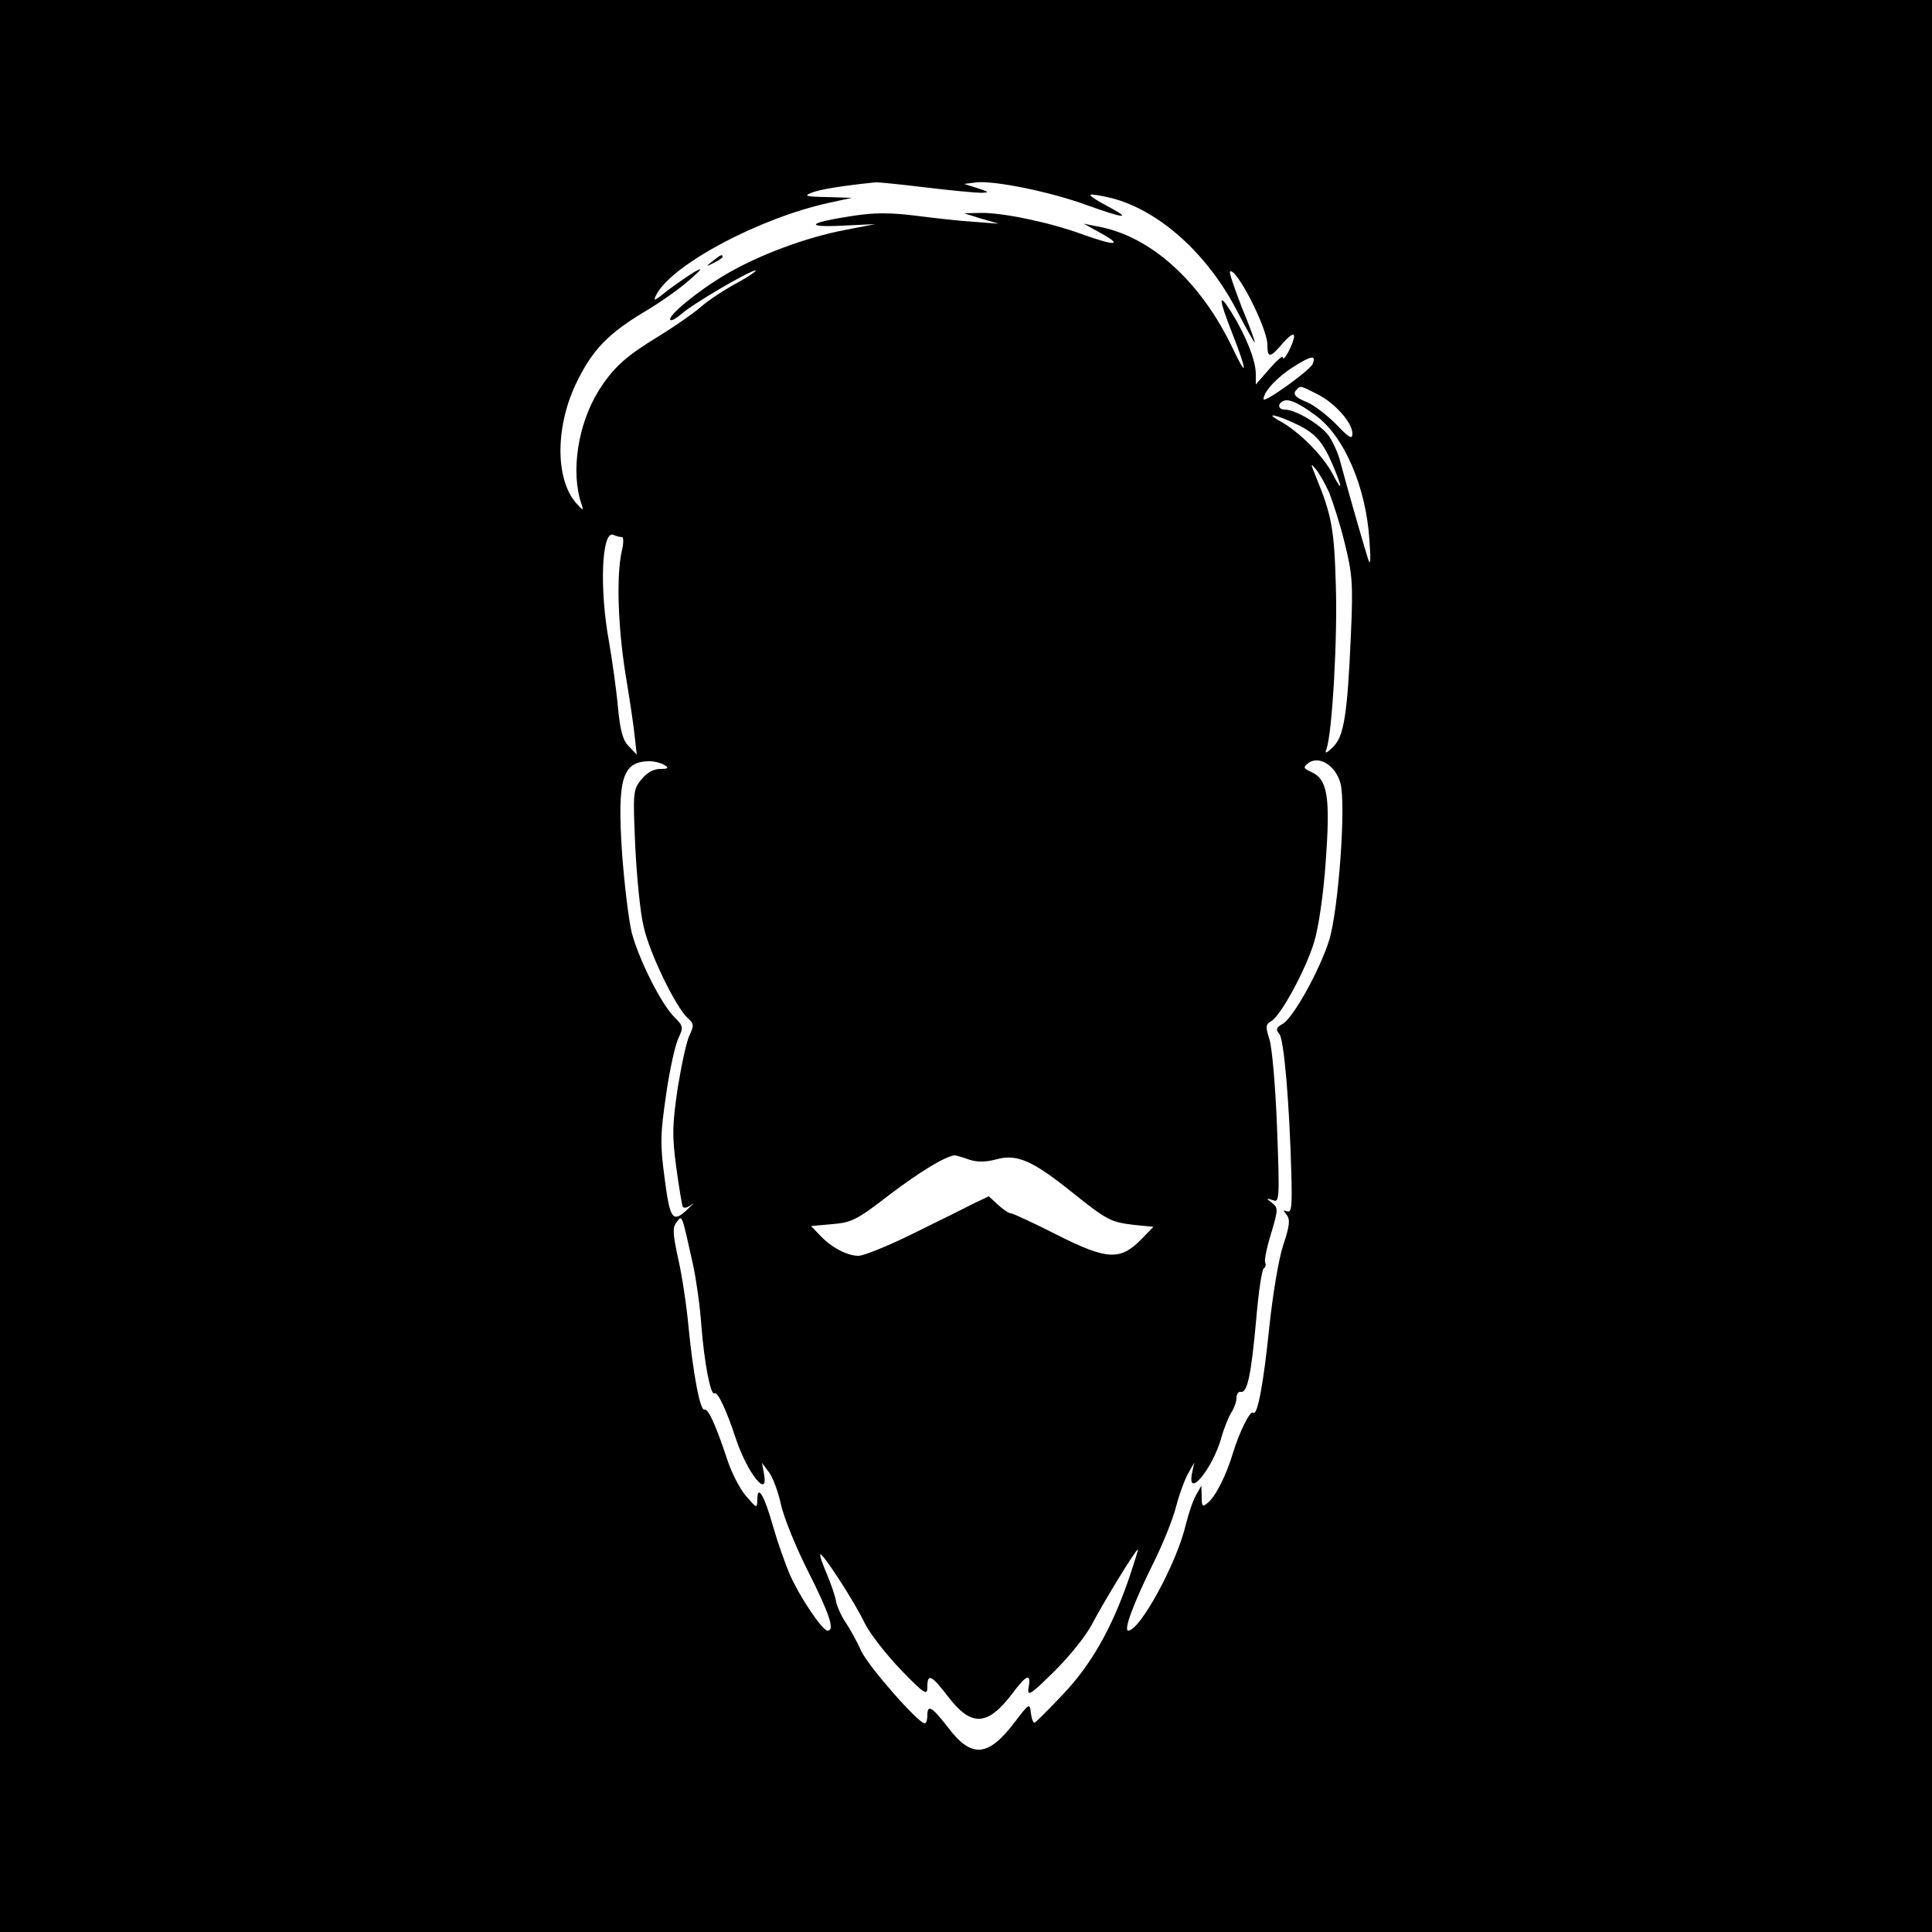 <?xml version="1.0" standalone="no"?>
<!DOCTYPE svg PUBLIC "-//W3C//DTD SVG 20010904//EN"
 "http://www.w3.org/TR/2001/REC-SVG-20010904/DTD/svg10.dtd">
<svg version="1.0" xmlns="http://www.w3.org/2000/svg"
 width="500pt" height="500pt" viewBox="0 0 500 500"
 preserveAspectRatio="xMidYMid meet">
<g transform="translate(0,500) scale(0.1,-0.1)"
fill="#000000" stroke="none">
<path d="M0 2500 l0 -2500 2500 0 2500 0 0 2500 0 2500 -2500 0 -2500 0 0
-2500z m2395 2015 c66 -8 131 -14 145 -14 21 1 20 2 -10 12 l-35 11 32 4 c48
5 194 -25 286 -59 98 -35 118 -37 54 -3 -27 14 -47 27 -45 30 3 2 27 -2 56 -9
122 -32 246 -143 322 -289 25 -48 46 -85 47 -84 2 1 -13 42 -33 90 -19 49 -33
90 -31 93 15 14 97 -146 97 -189 0 -36 7 -35 41 5 17 19 28 26 28 17 0 -17
-28 -70 -29 -55 0 6 -16 -8 -35 -30 l-35 -40 0 27 c0 35 -26 100 -62 158 -36
58 -35 39 2 -55 38 -97 39 -118 1 -38 -83 175 -214 293 -351 317 l-35 7 45
-25 c58 -32 36 -33 -50 -2 -85 31 -206 56 -262 55 l-43 -1 45 -14 45 -13 -65
5 c-36 2 -104 10 -152 16 -64 8 -107 8 -163 -1 -113 -17 -126 -30 -25 -25 l85
4 -77 -15 c-102 -19 -227 -66 -311 -116 -73 -43 -151 -108 -142 -117 3 -3 15
4 28 15 27 25 177 113 192 113 5 0 -16 -15 -47 -32 -32 -17 -75 -45 -95 -63
-21 -18 -69 -51 -108 -75 -84 -51 -117 -80 -155 -140 -54 -86 -74 -211 -45
-295 6 -18 4 -17 -14 3 -55 63 -54 202 3 316 41 83 82 125 182 184 38 23 87
58 109 78 34 30 35 33 10 19 -16 -10 -48 -32 -69 -48 -33 -27 -37 -28 -27 -9
41 78 267 198 446 237 l60 13 -65 2 c-55 1 -61 3 -40 11 20 9 86 19 165 27 6
1 64 -5 130 -13z m1002 -457 c-6 -16 -127 -103 -127 -91 0 19 35 57 78 84 46
29 59 31 49 7z m12 -78 c46 -23 91 -74 91 -102 0 -16 -8 -12 -42 24 -24 24
-58 50 -75 57 -33 13 -39 22 -26 34 9 9 9 9 52 -13z m-3 -56 c73 -54 129 -184
138 -321 4 -56 3 -70 -4 -48 -15 48 -60 206 -71 249 -5 21 -19 52 -30 68 -21
29 -86 68 -114 68 -18 0 -20 16 -2 23 14 5 40 -7 83 -39z m-46 -24 c46 -23 64
-45 89 -103 26 -61 26 -74 0 -24 -25 48 -87 110 -136 137 -46 25 -6 16 47 -10z
m80 -175 c9 -23 28 -81 40 -130 20 -81 22 -105 16 -240 -9 -206 -18 -261 -46
-288 -18 -18 -22 -18 -17 -5 15 42 29 293 24 426 -4 143 -11 180 -51 277 -15
37 -15 38 0 20 9 -11 24 -38 34 -60z m-1830 -115 c4 0 4 -17 -1 -37 -14 -63
-10 -194 10 -319 11 -66 22 -139 24 -163 l5 -44 -20 21 c-16 15 -23 40 -29
104 -4 45 -15 121 -23 168 -25 135 -19 287 11 276 8 -4 18 -6 23 -6z m1859
-637 c15 -54 -5 -327 -29 -406 -25 -79 -94 -203 -121 -217 -16 -9 -18 -14 -8
-26 12 -14 26 -178 31 -362 2 -84 1 -101 -11 -97 -11 4 -11 3 -1 -9 9 -12 8
-28 -9 -78 -12 -37 -27 -127 -36 -212 -15 -147 -31 -233 -42 -222 -7 7 -35
-48 -52 -104 -17 -57 -45 -113 -65 -129 -14 -12 -16 -10 -16 15 l-1 29 -14
-25 c-8 -14 -19 -47 -26 -75 -23 -100 -119 -275 -149 -275 -13 0 14 72 65 175
25 50 51 115 59 147 8 31 22 69 31 85 l16 28 -6 -27 c-14 -71 54 12 76 92 7
25 19 54 26 65 7 11 13 27 13 37 0 10 5 17 11 16 17 -4 27 43 40 187 6 72 15
131 20 133 4 2 6 9 3 15 -2 7 5 41 16 76 18 61 18 65 2 78 -16 12 -16 13 2 7
17 -7 18 1 11 187 -4 107 -13 210 -20 230 -10 32 -10 38 6 47 25 16 88 132
110 204 11 36 24 121 30 209 12 166 5 212 -37 231 -22 10 -22 12 -7 24 28 19
70 -8 82 -53z m-1749 47 c12 -8 9 -10 -12 -10 -17 0 -34 -10 -48 -27 -22 -27
-22 -34 -16 -173 4 -80 13 -174 22 -209 15 -68 83 -208 114 -236 16 -14 16
-19 5 -43 -8 -15 -21 -76 -31 -137 -14 -96 -15 -122 -4 -205 7 -52 15 -99 17
-103 3 -5 13 -2 22 5 9 7 6 3 -7 -9 -41 -40 -48 -31 -62 78 -12 89 -11 114 4
217 9 64 24 130 32 146 13 27 12 31 -10 53 -35 34 -93 151 -111 219 -8 33 -19
124 -25 204 -13 195 0 239 70 240 14 0 32 -5 40 -10z m788 -1021 c21 -7 42 -7
72 1 52 14 93 -4 195 -86 90 -72 100 -77 160 -84 l50 -5 -31 -32 c-55 -56 -89
-54 -218 11 -61 31 -115 56 -120 56 -6 0 -20 10 -33 22 l-24 22 -42 -20 c-23
-12 -94 -47 -157 -78 -63 -31 -125 -56 -138 -56 -30 0 -71 22 -100 53 l-23 24
55 5 c50 4 64 11 148 76 79 60 145 100 169 102 3 0 20 -5 37 -11z m-714 -274
c8 -38 18 -108 21 -155 8 -99 24 -182 34 -176 8 6 31 -43 56 -119 30 -89 85
-157 72 -88 l-5 27 18 -24 c10 -13 24 -51 31 -83 7 -33 39 -112 71 -175 55
-109 69 -152 50 -152 -14 0 -71 85 -98 145 -13 31 -33 88 -44 127 -22 78 -40
108 -40 67 -1 -24 -1 -23 -29 9 -16 18 -38 61 -49 95 -30 90 -49 132 -59 129
-11 -4 -29 91 -41 213 -5 55 -17 135 -27 178 -14 65 -15 80 -4 94 15 18 12 27
43 -112z m1126 -815 c-44 -126 -96 -218 -169 -295 -36 -38 -69 -71 -73 -73 -4
-2 -8 9 -10 24 -3 27 -4 27 -42 -23 -69 -91 -112 -94 -173 -13 -42 54 -53 60
-53 30 0 -11 -3 -20 -7 -20 -16 0 -144 145 -164 187 -12 27 -31 60 -41 75 -11
16 -21 39 -24 52 -2 14 -13 46 -24 72 -11 26 -19 48 -17 51 6 5 90 -125 115
-178 12 -25 54 -79 92 -119 63 -65 70 -69 70 -46 0 36 10 32 53 -24 60 -79
102 -78 166 6 38 51 50 55 43 17 -4 -25 4 -20 67 42 40 40 83 93 99 125 29 55
111 190 117 190 1 0 -10 -36 -25 -80z"/>
<path d="M1844 4324 c-18 -14 -18 -15 4 -4 12 6 22 13 22 15 0 8 -5 6 -26 -11z"/>
</g>
</svg>
